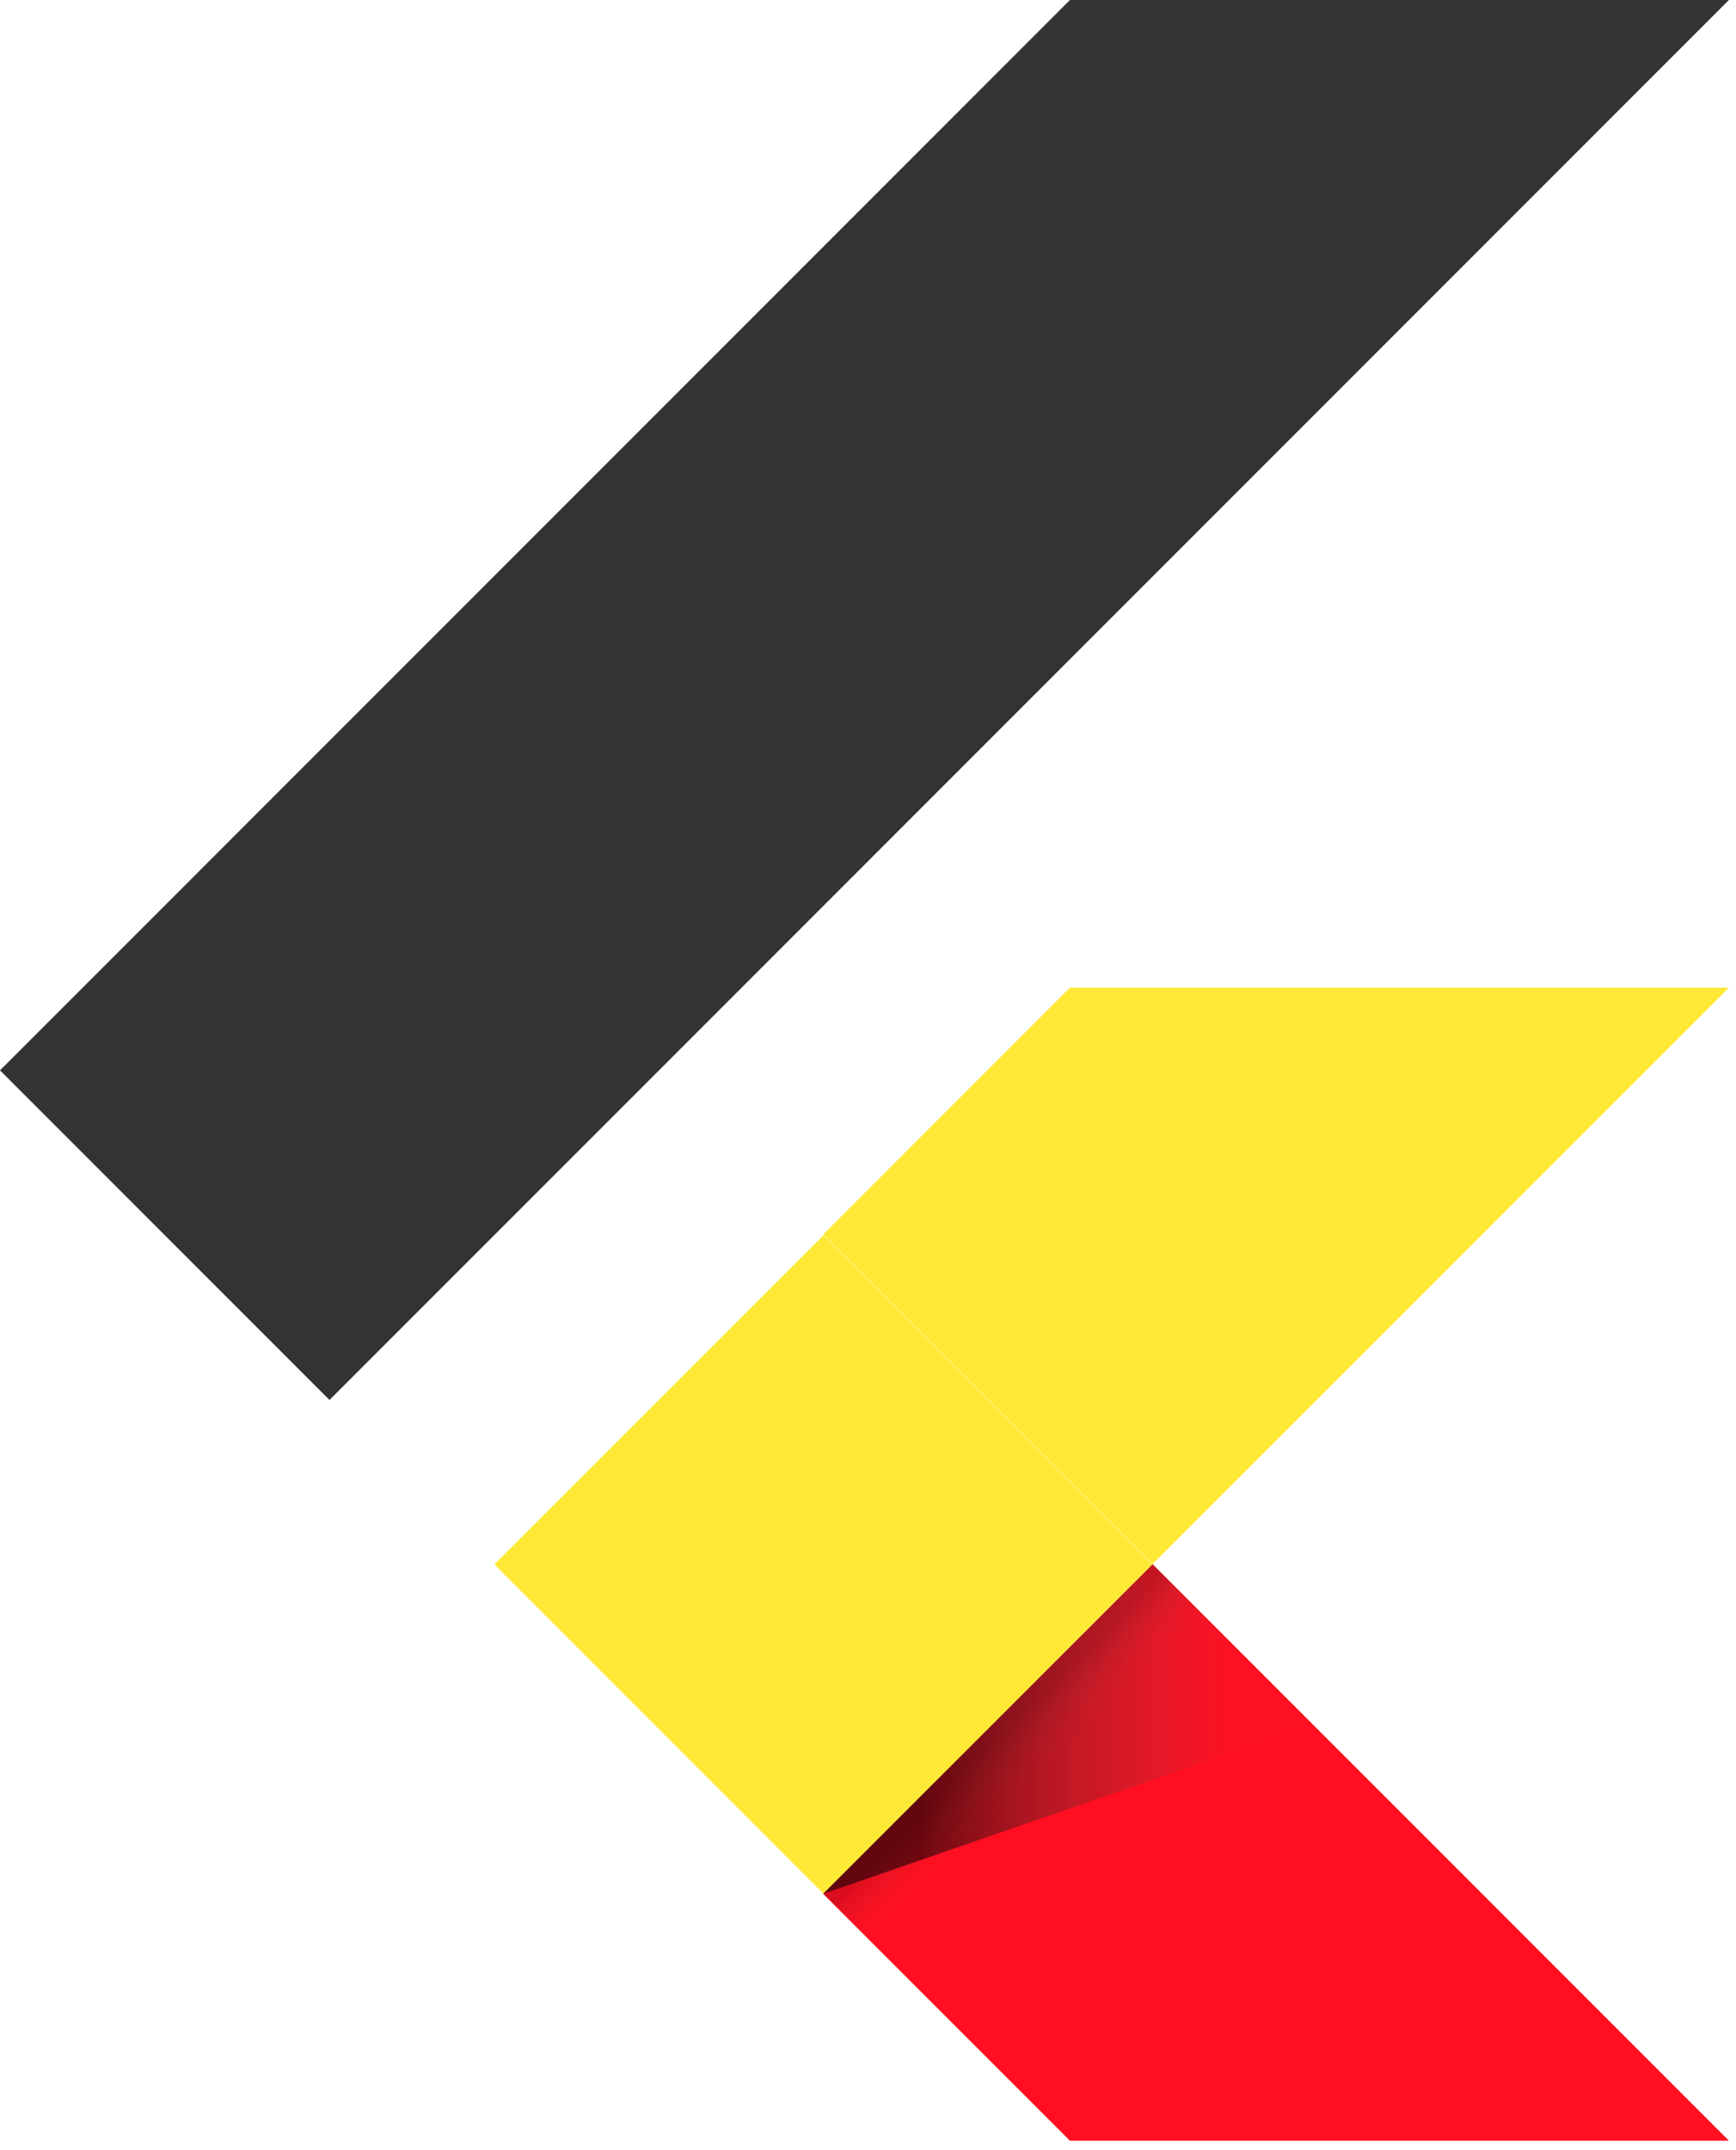 <svg width="147" height="182" viewBox="0 0 147 182" fill="none" xmlns="http://www.w3.org/2000/svg">
<path d="M27.9 118.5L0 90.6L90.6 0H146.4" fill="#333333"/>
<path d="M146.4 83.6H90.6L69.7 104.5L97.6 132.4" fill="#FFE936"/>
<path d="M69.7 160.3L90.6 181.2H146.4L97.6 132.4" fill="#FF0F21"/>
<path d="M69.721 104.56L41.862 132.419L69.721 160.279L97.581 132.419L69.721 104.56Z" fill="#FFE936"/>
<path d="M97.581 132.419L69.721 160.279L73.61 164.168L101.47 136.308L97.581 132.419Z" fill="url(#paint0_linear_1_41)"/>
<path d="M69.7 160.3L111.1 146L97.6 132.4" fill="url(#paint1_linear_1_41)"/>
<defs>
<linearGradient id="paint0_linear_1_41" x1="69.721" y1="160.279" x2="73.61" y2="164.168" gradientUnits="userSpaceOnUse">
<stop stop-opacity="0.15"/>
<stop offset="0.2" stop-opacity="0.15"/>
<stop offset="0.85" stop-color="#616161" stop-opacity="0.01"/>
<stop offset="1" stop-color="#616161" stop-opacity="0.01"/>
</linearGradient>
<linearGradient id="paint1_linear_1_41" x1="69.7" y1="132.4" x2="111.1" y2="132.4" gradientUnits="userSpaceOnUse">
<stop stop-opacity="0.55"/>
<stop offset="0.2" stop-opacity="0.55"/>
<stop offset="0.85" stop-color="#616161" stop-opacity="0.01"/>
<stop offset="1" stop-color="#616161" stop-opacity="0.01"/>
</linearGradient>
</defs>
</svg>
